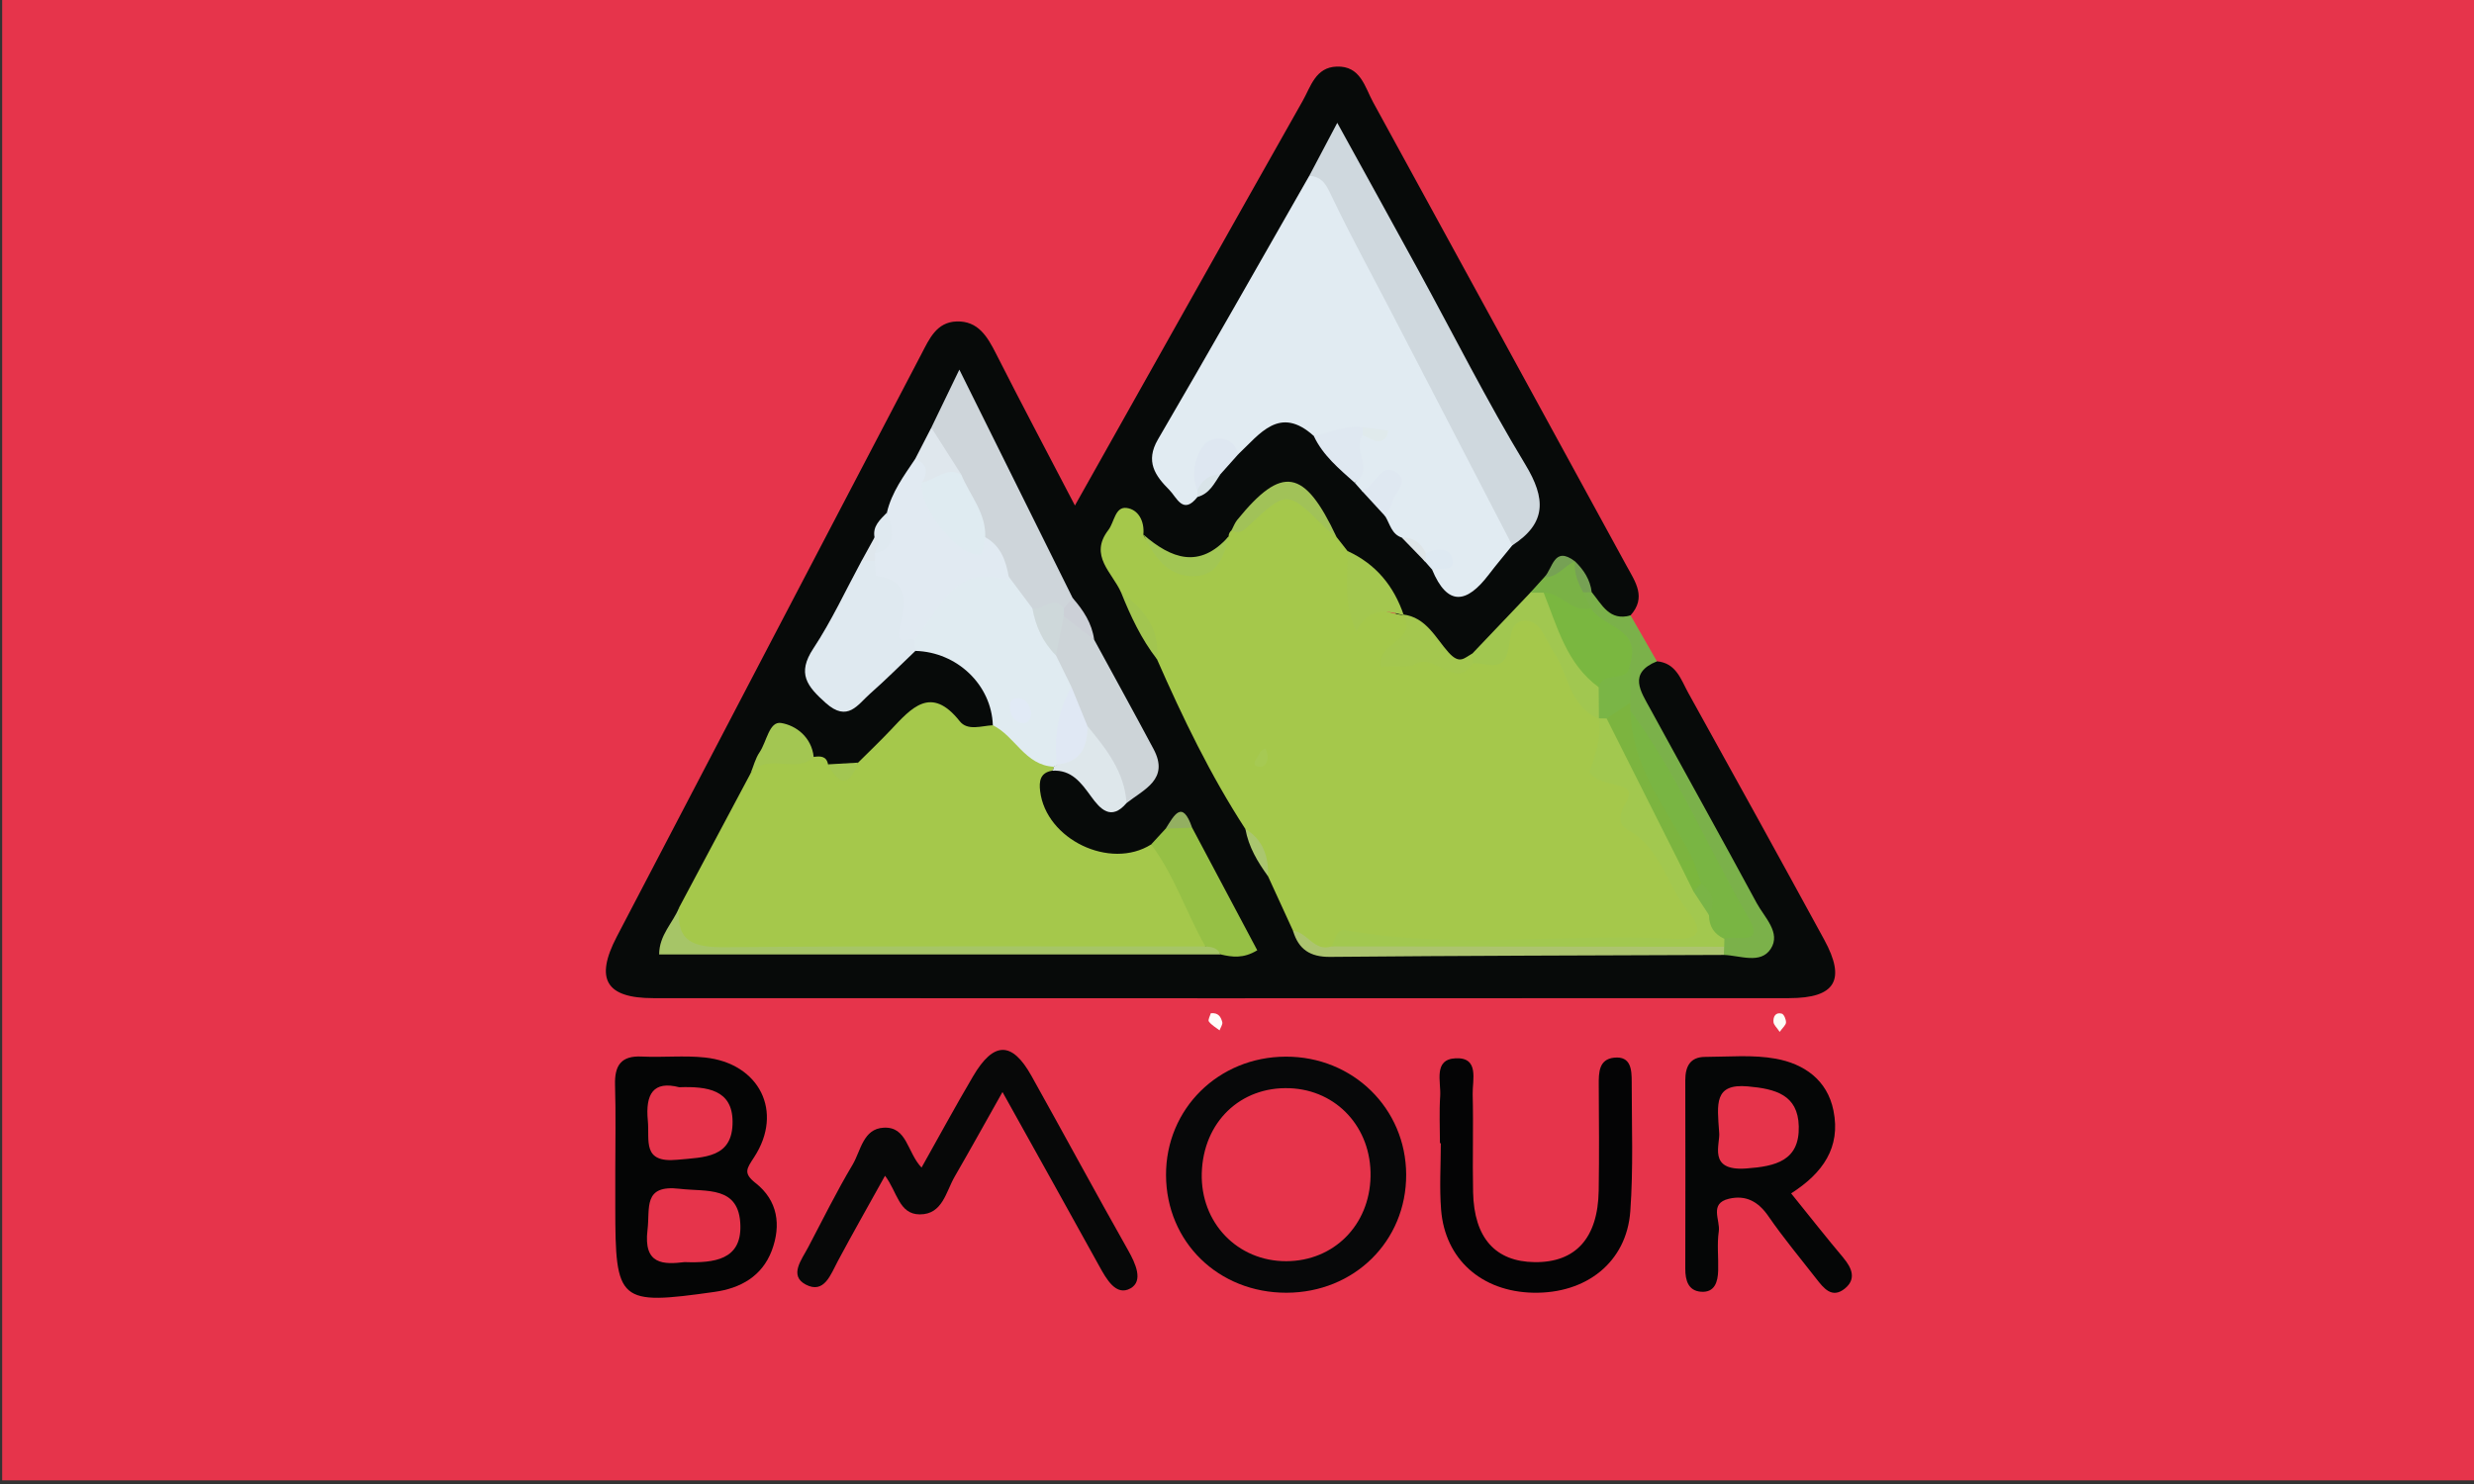 <?xml version="1.0" encoding="UTF-8"?>
<svg id="Default" xmlns="http://www.w3.org/2000/svg" viewBox="0 0 1000 600">
  <rect x="0" y="0" width="1000" height="600" fill="#333333" stroke="none"/>
  <defs>
    <style>
      .cls-1 {
        fill: none;
      }

      .cls-2 {
        fill: #e1eaf2;
      }

      .cls-3 {
        fill: #a5c84b;
      }

      .cls-4 {
        fill: #050606;
      }

      .cls-5 {
        fill: #7ab740;
      }

      .cls-6 {
        fill: #7cb43f;
      }

      .cls-7 {
        fill: #acc46f;
      }

      .cls-8 {
        fill: #e0eaec;
      }

      .cls-9 {
        fill: #040405;
      }

      .cls-10 {
        fill: #a2c550;
      }

      .cls-11 {
        fill: #7ab446;
      }

      .cls-12 {
        fill: #a3c652;
      }

      .cls-13 {
        fill: #ced5da;
      }

      .cls-14 {
        fill: #070808;
      }

      .cls-15 {
        fill: #93af61;
      }

      .cls-16 {
        fill: #7ab546;
      }

      .cls-17 {
        fill: #7bb14a;
      }

      .cls-18 {
        fill: #cdd4d8;
      }

      .cls-19 {
        fill: #e6344b;
      }

      .cls-20 {
        fill: #e0ebf1;
      }

      .cls-21 {
        fill: #aac66f;
      }

      .cls-22 {
        fill: #a1c750;
      }

      .cls-23 {
        fill: #070809;
      }

      .cls-24 {
        fill: #a6c567;
      }

      .cls-25 {
        fill: #e1eaf6;
      }

      .cls-26 {
        fill: #a4c74f;
      }

      .cls-27 {
        fill: #a2c84f;
      }

      .cls-28 {
        fill: #dee9f2;
      }

      .cls-29 {
        fill: #a6c953;
      }

      .cls-30 {
        fill: #e1ebf2;
      }

      .cls-31 {
        fill: #a2c654;
      }

      .cls-32 {
        fill: #ccd0d7;
      }

      .cls-33 {
        fill: #fffefa;
      }

      .cls-34 {
        fill: #040505;
      }

      .cls-35 {
        fill: #fdfdf7;
      }

      .cls-36 {
        fill: #e0e8f4;
      }

      .cls-37 {
        fill: #dee5e8;
      }

      .cls-38 {
        fill: #dfebf1;
      }

      .cls-39 {
        fill: #dfe9f0;
      }

      .cls-40 {
        fill: #96c045;
      }

      .cls-41 {
        fill: #d9e4e9;
      }

      .cls-42 {
        fill: #dfe8f1;
      }

      .cls-43 {
        fill: #7ab246;
      }

      .cls-44 {
        fill: #76a154;
      }

      .cls-45 {
        fill: #070a09;
      }

      .cls-46 {
        fill: #dfe7ed;
      }

      .cls-47 {
        fill: #dee7eb;
      }

      .cls-48 {
        fill: #dee7f1;
      }

      .cls-49 {
        fill: #a1c258;
      }

      .cls-50 {
        fill: #ced8da;
      }

      .cls-51 {
        fill: #79b543;
      }

      .cls-52 {
        fill: #7bb63d;
      }

      .cls-53 {
        fill: #cfd8de;
      }
    </style>
  </defs>
  <rect class="cls-19" x=".88" y="-1.47" width="1002.74" height="600"/>
  <g>
    <path class="cls-1" d="M500.42,598.98c-105.42,0-210.84-.18-316.27.28-10.22.04-12.05-2.66-12.04-12.31.31-191.24.3-382.49.03-573.73-.01-9.29,1.27-12.5,11.86-12.48,210.84.4,421.69.39,632.53.01,9.8-.02,11.26,2.37,11.25,11.53-.31,191.77-.37,383.55.1,575.32.03,11.22-4.05,11.57-12.79,11.55-104.89-.24-209.78-.16-314.68-.16Z"/>
    <path class="cls-45" d="M669.71,267.37c7.84.67,9.73,7.42,12.71,12.79,18.41,33.2,36.76,66.42,54.93,99.75,8.89,16.3,4.55,23.64-14.15,23.65-153.05.08-306.11.07-459.16,0-19.11,0-23.69-7.67-14.73-24.86,40.94-78.54,82.07-156.99,123.09-235.49,3.22-6.16,6.12-12.96,14.24-13.24,8.73-.29,12.48,6.14,15.99,13.08,10.23,20.2,20.85,40.2,31.86,61.33,31.09-55.3,61.49-109.52,92.08-163.63,3.24-5.72,5.13-13.52,13.72-13.83,9.68-.35,11.36,8.26,14.74,14.43,34.21,62.41,68.25,124.91,102.4,187.36,3.58,6.54,8.16,12.81,1.64,20.09-8.15,6.04-12.3.19-16.51-5.5-2.37-3.86-3.47-8.39-6.23-12.04-.91-.66-1.88-1.22-2.97-1.5-3.29.36-5.16,2.84-7.36,4.82-2.38,2.36-4.4,4.98-6.17,7.82-6.64,9.22-15.17,16.65-23.23,24.54-5.39,4.24-10.28,3.79-14.67-1.57-4.24-5.18-9.05-9.77-14.54-13.62-1.14-.9-2.11-1.97-2.99-3.12-4.85-9.69-11.69-17.63-20.91-23.45-2.27-1.94-3.89-4.35-5.19-7-14.62-23.88-20.7-24.21-38.17-2.02-.8,1.31-1.71,2.52-2.7,3.69-16.12,13.23-18.37,13.17-36.13-.96-2.21-1.88-2.81-6.45-6.69-5.37-3.92,1.09-5.25,5-5.22,8.72.04,5.95,3.97,10.59,6.22,15.79,4.28,9.38,9.19,18.42,14.78,27.09,11.82,22.79,23.1,45.86,35.48,68.35,2.56,7.14,5.75,13.99,9.69,20.49,4.98,7.39,7.69,16.01,12.91,23.26,5.7,5.45,12.88,4.14,19.63,4.16,48.19.14,96.37-.03,144.53.09,3.12-.01,6.28.06,9.43.18,10.63.4,9.59-5.24,6.23-12.01-6.31-12.72-13.66-24.86-20.74-37.15-8.66-15.02-16.65-30.42-24.81-45.69-4-7.48-8.28-17.64,6.94-19.44Z"/>
    <path class="cls-23" d="M519.72,427.22c-27.23.06-48.5,21.12-48.41,47.9.1,27.03,21.15,47.58,48.69,47.55,27.39-.06,48.47-20.86,48.38-47.77-.1-26.75-21.53-47.77-48.66-47.68ZM519.95,509.92c-19.78.06-34.76-15.58-34.19-35.62.6-20.64,15.62-35.11,35.59-34.32,19.05.76,33.01,16.03,32.63,35.65-.35,19.66-14.82,34.22-34.03,34.29Z"/>
    <path class="cls-34" d="M305.4,478.32c-5.09-4.04-3.59-5.79-.57-10.46,11.99-18.38,2.16-37.98-19.91-40.3-8.4-.89-16.95.03-25.41-.38-8.52-.45-11.13,3.63-10.91,11.51.35,11.64.1,23.31.1,34.99v14.31c0,38.61,1.3,39.82,40.04,34.35,10.56-1.46,19.27-6.3,23.22-16.73,3.85-10.31,2.42-20.23-6.55-27.29ZM274.55,439.58c11.42-.38,21.47,1.05,21.56,13.84.13,14.79-11.32,14.44-22.42,15.49-14.28,1.37-11.07-7.79-11.83-15.78-1.05-10.85,2.23-16.25,12.69-13.55ZM276.77,510.28c-8.52,1.02-16.79,1.18-15.04-13.04,1.08-8.78-2-18.35,12.95-16.6,10.97,1.3,24.2-1.37,24.59,14.92.32,13.77-10.46,15.14-22.49,14.73Z"/>
    <path class="cls-14" d="M405.21,441.52c-7,12.42-13.06,23.37-19.32,34.2-3.56,6.15-4.89,15.3-14.1,15.27-8.47-.02-9.09-9.13-14.06-15.62-6.55,11.81-12.95,23.05-19.04,34.44-2.94,5.49-5.52,13.48-12.99,9.56-6.91-3.63-1.63-10.12.97-15.08,5.88-11.19,11.49-22.54,17.95-33.39,3.33-5.58,4.21-14.51,12.55-14.96,9.51-.51,9.42,9.86,15.32,16.13,7.06-12.55,13.74-24.9,20.87-36.99,8.31-14.09,15.72-14.11,23.54-.12,13.1,23.46,25.85,47.12,39.07,70.51,3.07,5.43,6.26,12.45.98,15.43-5.83,3.29-9.71-3.71-12.61-8.97-12.63-22.89-25.38-45.71-39.13-70.41Z"/>
    <path class="cls-4" d="M745.13,508.58c-6.81-8.08-13.33-16.38-21.15-26.08,12.72-8.11,20.16-18.54,17.11-33.49-2.51-12.44-11.93-18.89-23.31-20.96-9.26-1.69-19.02-.76-28.53-.73-6.11,0-8.05,3.88-8.05,9.45.06,25.41.06,50.83,0,76.24,0,4.68,1.21,8.87,6.36,9.26,5.57.41,6.81-4.04,6.93-8.56.16-5.31-.51-10.69.25-15.87.67-4.52-4.01-11.26,4.1-13.17,6.87-1.62,11.9,1.14,16,7.12,5.98,8.68,12.79,16.83,19.27,25.16,3.02,3.88,6.39,8.27,11.61,4.01,4.64-3.78,2.89-8.21-.6-12.37ZM705.95,472.42c-16.06,1.21-10.43-9.96-11.07-14.73-.8-11.39-2.13-19.66,11.58-18.45,11.13.99,20.29,3.34,20.61,16.13.35,13.93-9.35,16.19-21.12,17.05Z"/>
    <path class="cls-9" d="M582.03,462.2c0-6.34-.33-12.71.1-19.03.39-5.78-2.89-14.89,6.26-15.29,9.67-.43,6.73,8.8,6.87,14.54.34,13.21-.12,26.44.17,39.65.39,18.44,9.03,28.04,24.87,28.23,16.56.2,25.59-9.7,25.9-28.91.23-14.27.1-28.55.02-42.82-.03-4.97.05-10.3,6.22-10.94,6.89-.72,7.1,5.01,7.1,9.82,0,17.44.69,34.95-.57,52.31-1.49,20.52-17.75,33.36-39.3,32.9-20.75-.44-35.57-13.49-37.17-33.51-.71-8.93-.12-17.96-.12-26.94-.11,0-.23,0-.34,0Z"/>
    <path class="cls-17" d="M643.37,239.41c4.13,4.99,7.15,11.83,15.72,9.41,3.55,6.19,7.11,12.37,10.64,18.56-11.78,4.81-6.5,12.24-2.75,19.12,14.31,26.23,28.88,52.31,43.07,78.61,3.12,5.78,9.93,12,5.69,18.52-4.11,6.32-12.39,2.69-18.95,2.46-.9-1.26-1.37-2.67-1.42-4.22.29-1.52,1.02-2.8,2.08-3.89,7.35-4.57,3.53-9.79.69-14.75-14.28-24.95-26.96-50.77-41.39-75.64-.55-1.43-.93-2.91-1.2-4.41-.65-4.49-.54-9.02-.6-13.53,2.46-11.88-9.6-14.2-14.19-21.44-1.46-2.75-2.56-5.55-1.43-8.71,1.33-1.08,2.67-1.1,4.04-.07Z"/>
    <path class="cls-33" d="M489.42,409.67c3.24-.33,4.1,1.71,4.62,3.55.27.94-.69,2.23-1.09,3.36-1.48-1.16-3.26-2.11-4.32-3.57-.47-.64.52-2.33.78-3.34Z"/>
    <path class="cls-35" d="M719.35,417.2c-1.17-1.77-2.4-2.81-2.5-3.96-.19-2.1.8-4.13,3.34-3.42.89.25,1.76,2.34,1.72,3.56-.03,1.08-1.35,2.12-2.55,3.82Z"/>
    <path class="cls-3" d="M522.66,376.35c-3.36-7.33-6.72-14.67-10.09-22-2.34-6.74-4.9-13.37-9.18-19.17-14.13-21.73-25.32-44.98-35.73-68.64-2.98-10-7.63-19.1-14.51-26.99-3.51-8.05-13.14-14.87-5.15-25.25,2.42-3.14,2.7-9.5,7.34-8.93,4.8.59,7.34,5.38,6.81,10.79.7,2.15,2.7,3.06,4.21,4.44,14.58,13.31,18.07,12.88,30.25-3.68.02-1.02.41-1.85,1.19-2.51,1.33-.84,2.56-1.82,3.7-2.9,20.17-19.04,21.37-18.86,38.72,5.6,1.5,1.91,3,3.82,4.5,5.73.5.93,1.88,1.81,1.82,2.4-1.61,15.51,7.38,21.49,20.87,23.54l-.34-.33c7.14,6.5,1.32,10.88-2.67,16.67,11.36-6.84,20.93,9.25,32.34,1.39,5.34-1.45,8.4-4.85,11.22-9.78,6.94-12.12,14.77-11.86,21.3.71,5.99,11.53,11.87,23.08,19.08,33.93,1.72,10.07-2.16,22.58,11.92,27.25,2.67,19.48,18.63,31.79,26.22,48.61,5.3,11.75,2.77,15.36-11.9,15.4-41.27.11-82.54.35-123.81-.15-4.21-.05-8.44-1.07-12.41,1.16-7.83,3.19-11.3-3.05-15.71-7.25Z"/>
    <path class="cls-3" d="M328.91,306.03c2.64-.36,5.14-.44,5.8,3.02,4.29,4.09,8.4,4.95,12.13-.7,4.41-4.4,8.93-8.69,13.2-13.22,8.35-8.86,16.26-18.21,27.88-3.54,3.19,4.03,8.79,1.87,13.38,1.64,11.1-.06,15.08,11.34,23.97,14.85.73.78.97,1.57.72,2.35-.25.78-.49,1.18-.74,1.18-4.91.81-5.28,4.4-4.82,8.25,2.36,19.54,28.29,31.98,44.86,21.57,10.27,5.14,24.49,31.78,21.86,41.38-.41,1.51-2.64,1.37-4.23,1.47-64.64-.04-129.26.04-193.88-.05-16.05-.02-16.92-1.24-14.53-17.32,9.61-18.05,19.23-36.1,28.84-54.14,6.3-10.67,15.59-9.96,25.55-6.72Z"/>
    <path class="cls-30" d="M531.03,176.25c-13.81-12.48-21.76-.83-30.53,7.42-14.06-5.7-12.08,6.54-14.94,13.36-.14,1.44-.64,2.75-1.54,3.9-5.84,7.48-8.38.14-11.36-2.84-5.68-5.69-9.85-11.46-4.61-20.43,20.67-35.36,40.82-71.03,61.16-106.58,7.01-4.05,9.73,1.54,12.01,6.01,22.74,44.66,47.19,88.42,69.84,133.12,1.7,3.36,3.12,6.81.21,10.3-3.19,3.95-6.48,7.84-9.56,11.88-8.81,11.56-16.59,12.99-22.87-2.14,1.67-3.08.4-4.78-2.66-5.65-3.07-2.58-6.08-5.22-9.56-7.24-4.15-1.38-4.78-5.49-6.69-8.61-2.03-4.14.66-7.9,1.05-12.3-3.91-1.41-6.56,4.94-10.56,1.95-.94-1.07-1.89-2.14-2.83-3.21,6.91-5.75-6.03-13.23,1.57-18.86.7-1.25,2.69-.57,3.35-2.06-1.41.48-2.93.62-4.32,1.44-5.72,1.86-11.37,3.56-17.16.54Z"/>
    <path class="cls-53" d="M611.27,220.51c-16.33-31.5-32.66-63-49-94.5-7.94-15.3-16.23-30.42-23.66-45.96-2.2-4.6-3.71-8.61-9.39-8.98,3.39-6.41,6.78-12.82,11.31-21.41,11.51,20.91,22.13,40.11,32.65,59.36,14.38,26.3,27.83,53.15,43.35,78.76,8.36,13.79,8.65,23.73-5.26,32.72Z"/>
    <path class="cls-20" d="M425.95,310.01c-11.64-.57-15.62-12.38-24.64-16.78-.52-16.27-14.42-29.62-31.3-30.06-1.24-.94-1.98-2.18-2.23-3.72,1.91-8.83,9.5-14.63,12.19-23.21,1.87-5.97,7.7-6.17,13.12-5.72,5.15.43,10.11,2.61,15.41,1.65,6.46,1.7,8.68,7.32,11.46,12.42,2.44,6.73,5.24,13.3,9.4,19.21,2.84,4.42,5.63,8.87,5.47,14.42-1.78,9.6-3.71,19.17-5.62,28.75-.7,1.43-1.79,2.43-3.25,3.04Z"/>
    <path class="cls-13" d="M417.29,245.94c-3.18-4.26-6.37-8.52-9.55-12.78-5.58-3.93-7.78-10.34-11.51-15.63-2.87-8.1-6.7-15.77-10.56-23.43-2.78-7.19-8.89-12.95-9.23-21.2,3.37-6.98,6.75-13.97,11.33-23.46,15.9,32.06,30.86,62.21,45.81,92.35,1.35,2.47.18,4.01-1.92,5.22-4.85.43-9.84,2.75-14.38-1.08Z"/>
    <path class="cls-39" d="M369.54,258.66c.15,1.5.31,3,.46,4.51-6.06,5.76-11.96,11.71-18.24,17.23-5.09,4.47-9.09,11.77-17.99,3.82-7.59-6.78-11.69-11.9-5.04-21.98,7.39-11.19,13.06-23.52,19.47-35.36,1.84-1.75,3.87-1.93,6.07-.75,16.29,5.59,11.92,20.87,15.26,32.54Z"/>
    <path class="cls-2" d="M369.54,258.66c-1.83-1.44-7.27,3.6-5.82-4.45,1.47-8.14,5.49-19.5-9.52-21.35-.43-.05-.39-3.92-.57-6-.82-.72-1.18-1.51-1.08-2.37.11-.9.28-1.34.5-1.35,7.84-3.23,5.2-10.05,5.44-15.89,1.9-8.23,6.86-14.85,11.42-21.68,8.65-.23,6.72,5.48,5.99,10.55,4.4,10.28,5.85,23.6,22.32,21.07,6.28,3.47,8.36,9.45,9.51,15.97-.05.52-.09,1.05-.14,1.57-22.34-7.38-27.64,12.35-38.06,23.93Z"/>
    <path class="cls-18" d="M433.1,277.76c-2.09-4.27-4.18-8.53-6.28-12.8-1.1-6-2.54-12.08,3.37-16.67,6.19.92,8.82,6,12.07,10.34,8.01,14.73,16.11,29.4,24,44.2,6.53,12.24-3.85,16.29-10.92,21.87-7.29-9.23-10.97-20.67-18.41-29.81-3.33-5.24-4.89-10.89-3.84-17.12Z"/>
    <path class="cls-40" d="M487.24,382.66c-7.74-13.52-12.48-28.64-21.94-41.25,1.97-2.13,3.93-4.27,5.89-6.4,3.47-2.47,7.02-2.61,10.66-.39,8.78,16.53,17.56,33.06,26.34,49.59-5.63,3.44-10.21,2.76-14.83,1.67-1.41-2.29-4.73-.93-6.13-3.24Z"/>
    <path class="cls-24" d="M487.24,382.66c2.53.16,4.94.54,6.13,3.24-75.56,0-151.13,0-226.94,0,0-7.91,5.62-12.79,8.1-19.01-1.42,14.43,6.55,16.18,18.83,16.07,64.62-.55,129.26-.28,193.88-.3Z"/>
    <path class="cls-22" d="M646.23,290.49c-12.06-4.87-12.2-18.14-18.35-27.13-3.12-4.57-4.76-11.44-10.19-12.32-7.28-1.19-7.05,7.01-7.92,11.3-2.08,10.27-9.17,5.18-14.41,5.88-.91-.81-1.26-1.66-1.04-2.55.22-.91.47-1.37.75-1.37,7.82-8.22,15.65-16.44,23.47-24.66,1.92-1.79,4.01-1.95,6.26-.67,9,12.04,13.3,26.91,23.21,38.42,1.54,3.83,1.8,7.64-.1,11.43-.56.56-1.12,1.12-1.68,1.68Z"/>
    <path class="cls-7" d="M522.66,376.35c5.8.52,8.53,8.57,15.46,6.3,14.56-3.3,29.31-1.09,43.96-1.39,35.85-.74,71.72.88,107.56-.89,2.84-.14,5.13.77,7.27,2.42-.04,1.1-.08,2.2-.12,3.3-53.06.22-106.11.3-159.16.79-8.14.07-12.75-3.08-14.98-10.52Z"/>
    <path class="cls-47" d="M439.55,293.57c7.6,9.19,14.98,18.48,15.8,31.12-6.28,7.38-10.71,2.3-14.32-2.66-4.06-5.59-7.87-10.89-15.76-10.43.49-.41.72-.94.68-1.59,0,0,1.18-.93,1.18-.93,5.12-4.38,7.49-10.96,12.41-15.5Z"/>
    <path class="cls-26" d="M567.42,248.76c-7.22-1.99-14.3-3.43-19.19,6.68-5.5-11.76-3.34-22.32-3.5-32.62,11.45,5.24,18.71,14.16,22.69,25.94Z"/>
    <path class="cls-26" d="M595.08,264.29c.1,1.31.2,2.62.29,3.93-7.34,11.17-15.36-4.9-23.71.49-2.32,1.5-8.72-.01-13.45,1.06-2.11-10.17,15.28-10.61,8.87-21.32,9.37,1.04,13.29,9.63,18.4,15.3,4.61,5.12,6.35,2.17,9.6.56Z"/>
    <path class="cls-12" d="M328.91,306.03c-7.21,7.19-18.77-2.12-25.55,6.72,1.19-2.9,1.95-6.09,3.68-8.63,2.86-4.19,3.85-12.57,8.66-11.81,6.05.96,12.35,5.73,13.2,13.72Z"/>
    <path class="cls-42" d="M550.84,175.96c-4.47,5.84,4.99,14.03-3.25,19.23-6.29-5.64-12.87-11.03-16.56-18.94,6.61-1.14,12.81-4.61,19.81-3.46,1.1.7,1.46,1.41,1.1,2.11-.36.7-.73,1.06-1.1,1.06Z"/>
    <path class="cls-49" d="M540.23,217.1c-1.6-1.34-3.29-2.57-4.78-4.02-15.22-14.88-15.29-14.97-31.04-.23-2.24,2.1-3.89,3.14-6.6,1.55.74-1.39,1.27-2.95,2.24-4.14,18.17-22.4,27.19-20.85,40.18,6.85Z"/>
    <path class="cls-31" d="M496.62,216.9c-1.84,7.87-4.36,15.92-14.04,16.06-10.9.15-16.16-8.08-20.42-16.81,11.28,9.76,22.68,14.06,34.46.75Z"/>
    <path class="cls-48" d="M484,198.23c-2.84-6.76-.84-13.96,2.83-18.55,2.12-2.66,11.25-4.96,13.67,3.99-2.41,2.7-4.81,5.4-7.22,8.09-3,2.3-5.81,4.85-9.28,6.47Z"/>
    <path class="cls-43" d="M623.94,239.63c-1.8,0-3.6,0-5.4,0,1.9-2.09,3.8-4.19,5.69-6.28,4.26-1.87,6.3-8.06,12.39-6.38h0c1.69,4.02,4.18,7.83,3.32,12.53,1.04,2.16,2.07,4.33,3.11,6.49-9.17,6.33-13.51-1.9-19.1-6.35Z"/>
    <path class="cls-46" d="M372.73,195.05c2.41-4.15,2.11-7.5-2.81-9.48,2.17-4.22,4.34-8.45,6.52-12.67,4.04,6.33,8.08,12.65,12.12,18.98-5.9-2.06-9.66,6.55-15.83,3.17Z"/>
    <path class="cls-42" d="M550.42,198.41c.93-.5,2-.84,2.77-1.52,3.31-2.93,5.86-9.36,11.11-5.95,5.66,3.67-.59,8.07-1.62,12.11-.51,2-1.8,3.81-2.74,5.7-3.17-3.45-6.34-6.9-9.51-10.35Z"/>
    <path class="cls-10" d="M453.15,239.54c9.28,6.61,15.72,14.74,14.51,26.99-6.36-8.18-10.68-17.45-14.51-26.99Z"/>
    <path class="cls-39" d="M358.5,207.25q5.73,14.49-4.86,16.43c-1.93-2.09.34-4.28-.15-6.41-.87-4.61,2.32-7.19,5.01-10.02Z"/>
    <path class="cls-32" d="M442.26,258.63c-4.09-3.17-8.19-6.34-12.28-9.51-.76-1.06-.76-2.11,0-3.17,1.2-1.38,2.4-2.77,3.6-4.15,4.3,4.89,7.79,10.19,8.68,16.83Z"/>
    <path class="cls-28" d="M576.31,223.67c4.64-2.24,10.07-2.38,10.91,3.07.68,4.43-5.25,2.78-8.38,3.52-.9-1.02-1.8-2.04-2.7-3.07-.89-.83-1.16-1.62-.82-2.39.34-.75.67-1.13.98-1.13Z"/>
    <path class="cls-21" d="M503.4,335.17c7.26,4.38,9.36,11.23,9.18,19.17-4.24-5.83-7.9-11.93-9.18-19.17Z"/>
    <path class="cls-12" d="M346.84,308.34c-3.5,9.7-7.57,9.5-12.13.7,4.04-.23,8.09-.47,12.13-.7Z"/>
    <path class="cls-44" d="M636.62,226.96c-4.36,1.68-7.03,6.65-12.39,6.38,3.45-3.45,3.81-12.89,12.39-6.38Z"/>
    <path class="cls-15" d="M481.85,334.63c-3.55.13-7.11.26-10.66.39,3.36-5.33,6.68-11.96,10.66-.39Z"/>
    <path class="cls-44" d="M639.93,239.49c-2.12-3.91-3.82-7.93-3.31-12.53,3.56,3.44,6.14,7.41,6.75,12.45-1.15.03-2.29.05-3.44.08Z"/>
    <path class="cls-37" d="M576.31,223.67c-.06,1.17-.11,2.35-.17,3.52-3.17-3.28-6.35-6.55-9.52-9.83,4.7-.16,7.81,2.13,9.68,6.31Z"/>
    <path class="cls-46" d="M353.5,217.27c3.73,2.05.42,4.27.15,6.41,0,1.06,0,2.12-.01,3.17-1.81,0-3.62.01-5.43.02,1.76-3.2,3.53-6.4,5.29-9.61Z"/>
    <path class="cls-41" d="M484,198.23c1.77-4.06,4.78-6.33,9.28-6.47-2.46,3.69-4.41,7.89-9.26,9.17-.01-.9-.02-1.8-.02-2.7Z"/>
    <path class="cls-1" d="M727.07,455.37c.35,13.93-9.35,16.19-21.12,17.05-16.06,1.21-10.43-9.96-11.07-14.73-.8-11.39-2.13-19.66,11.58-18.45,11.13.99,20.29,3.34,20.61,16.13Z"/>
    <path class="cls-27" d="M696.92,382.79c-52.93-.04-105.86-.09-158.8-.14,1.7-2.42,1.87-7.28,5.7-6.58,43.92,7.98,88.2,1.14,132.24,3.47,10.16.54,13.33-2.62,6.17-11.25-8.41-10.14-10.61-24.6-23.14-32.05-3.21-1.91-6.47-3.97-1.91-11.63,5.83-9.79-10.05-5.08-14.73-12.51,1.89-5.52,5.04-13.27,3.78-21.61,0,0,.06-.06.06-.06,1.3-.99,2.69-1.22,4.22-.58,14.35,15.96,19.33,37.02,29.99,54.99,2.31,4.38,4.46,8.84,6.64,13.28,1.69,3.63,3.42,7.24,5.36,10.75,1.61,3.52,4.25,6.62,4.5,10.71-.03,1.07-.05,2.14-.08,3.21Z"/>
    <path class="cls-51" d="M697,379.58c-4.13-1.87-6.21-5.06-6.22-9.6-.86-4.61-2.34-8.98-5.07-12.87-2.34-2.92-3.34-6.48-4.76-9.84-8.05-14.28-15.44-28.88-21.9-43.93-2.28-5.3-5.5-10.69-.07-16.06,19.22,26.01,31.6,55.94,47.76,83.71,6.92,11.9-5.33,6.92-9.75,8.6Z"/>
    <path class="cls-5" d="M623.94,239.63c7.09-.06,11.4,8.24,19.1,6.35,4.86,7.73,20.26,7.9,15.94,22.22-1.32,7.1-4.24,12.1-12.77,9.66-13.02-9.48-16.71-24.4-22.26-38.23Z"/>
    <path class="cls-6" d="M658.98,287.27c.58,23.47,15.58,40.87,25.43,60.44-2.06,1.93-4.13,1.79-6.2.01-9.6-19.07-19.2-38.15-28.8-57.22-.38-7.47,4.14-7.59,9.55-6.37,0,1.05,0,2.1.02,3.14Z"/>
    <path class="cls-16" d="M658.96,284.13c-3.18,2.12-6.37,4.25-9.55,6.37-1.04-.04-2.08-.06-3.12-.07-.03-4.19-.06-8.38-.09-12.56,1.3-7.12,12.65-.97,12.77-9.66,0,5.31,0,10.62-.01,15.92Z"/>
    <path class="cls-29" d="M511.4,302.52c2.16,3.59.56,7.8-2.31,7.51-4.23-.43-.55-3.7.08-5.65.24-.75,1.4-1.2,2.22-1.86Z"/>
    <path class="cls-8" d="M550.84,175.96c0-1.06,0-2.11,0-3.17,3.4.41,6.8.83,10.2,1.24-.21.92-.13,2.12-.69,2.72-3.42,3.67-6.38.18-9.51-.78Z"/>
    <path class="cls-36" d="M439.55,293.57c.06,8.53-2.81,14.72-12.41,15.5-1.06-11.02.33-21.57,5.96-31.32,2.15,5.27,4.3,10.54,6.45,15.82Z"/>
    <path class="cls-50" d="M429.98,245.95c0,1.06,0,2.11,0,3.17-1.05,5.28-2.11,10.57-3.16,15.85-5.32-5.27-8.21-11.75-9.53-19.02,4.23,1.14,8.47-5.75,12.69,0Z"/>
    <path class="cls-25" d="M416.85,288.47c-.31,2.25-1.19,4.34-3.78,3.85-2.74-.52-4.46-2.62-4.81-5.49-.27-2.21.16-4.51,2.85-4.56,3.93-.07,5.12,2.92,5.74,6.2Z"/>
    <path class="cls-38" d="M372.73,195.05c5.31-.87,9.67-6.51,15.83-3.17,3.42,8.36,10.07,15.49,9.67,25.31-.59,2.44-.89,6.87-1.82,7-8.94,1.31-25.47-19.37-23.68-29.15Z"/>
    <path class="cls-52" d="M678.21,347.72c2.07,0,4.14,0,6.2-.01,1.06,3.18,2.12,6.37,3.19,9.55,1.29,3.34-.28,3.86-3.11,3.15-2.09-4.23-4.19-8.46-6.28-12.69Z"/>
    <path class="cls-11" d="M684.5,360.41c1.04-1.05,2.07-2.1,3.11-3.15,4.56,3.36,5.99,7.51,3.18,12.71-2.1-3.19-4.19-6.37-6.29-9.56Z"/>
  </g>
</svg>